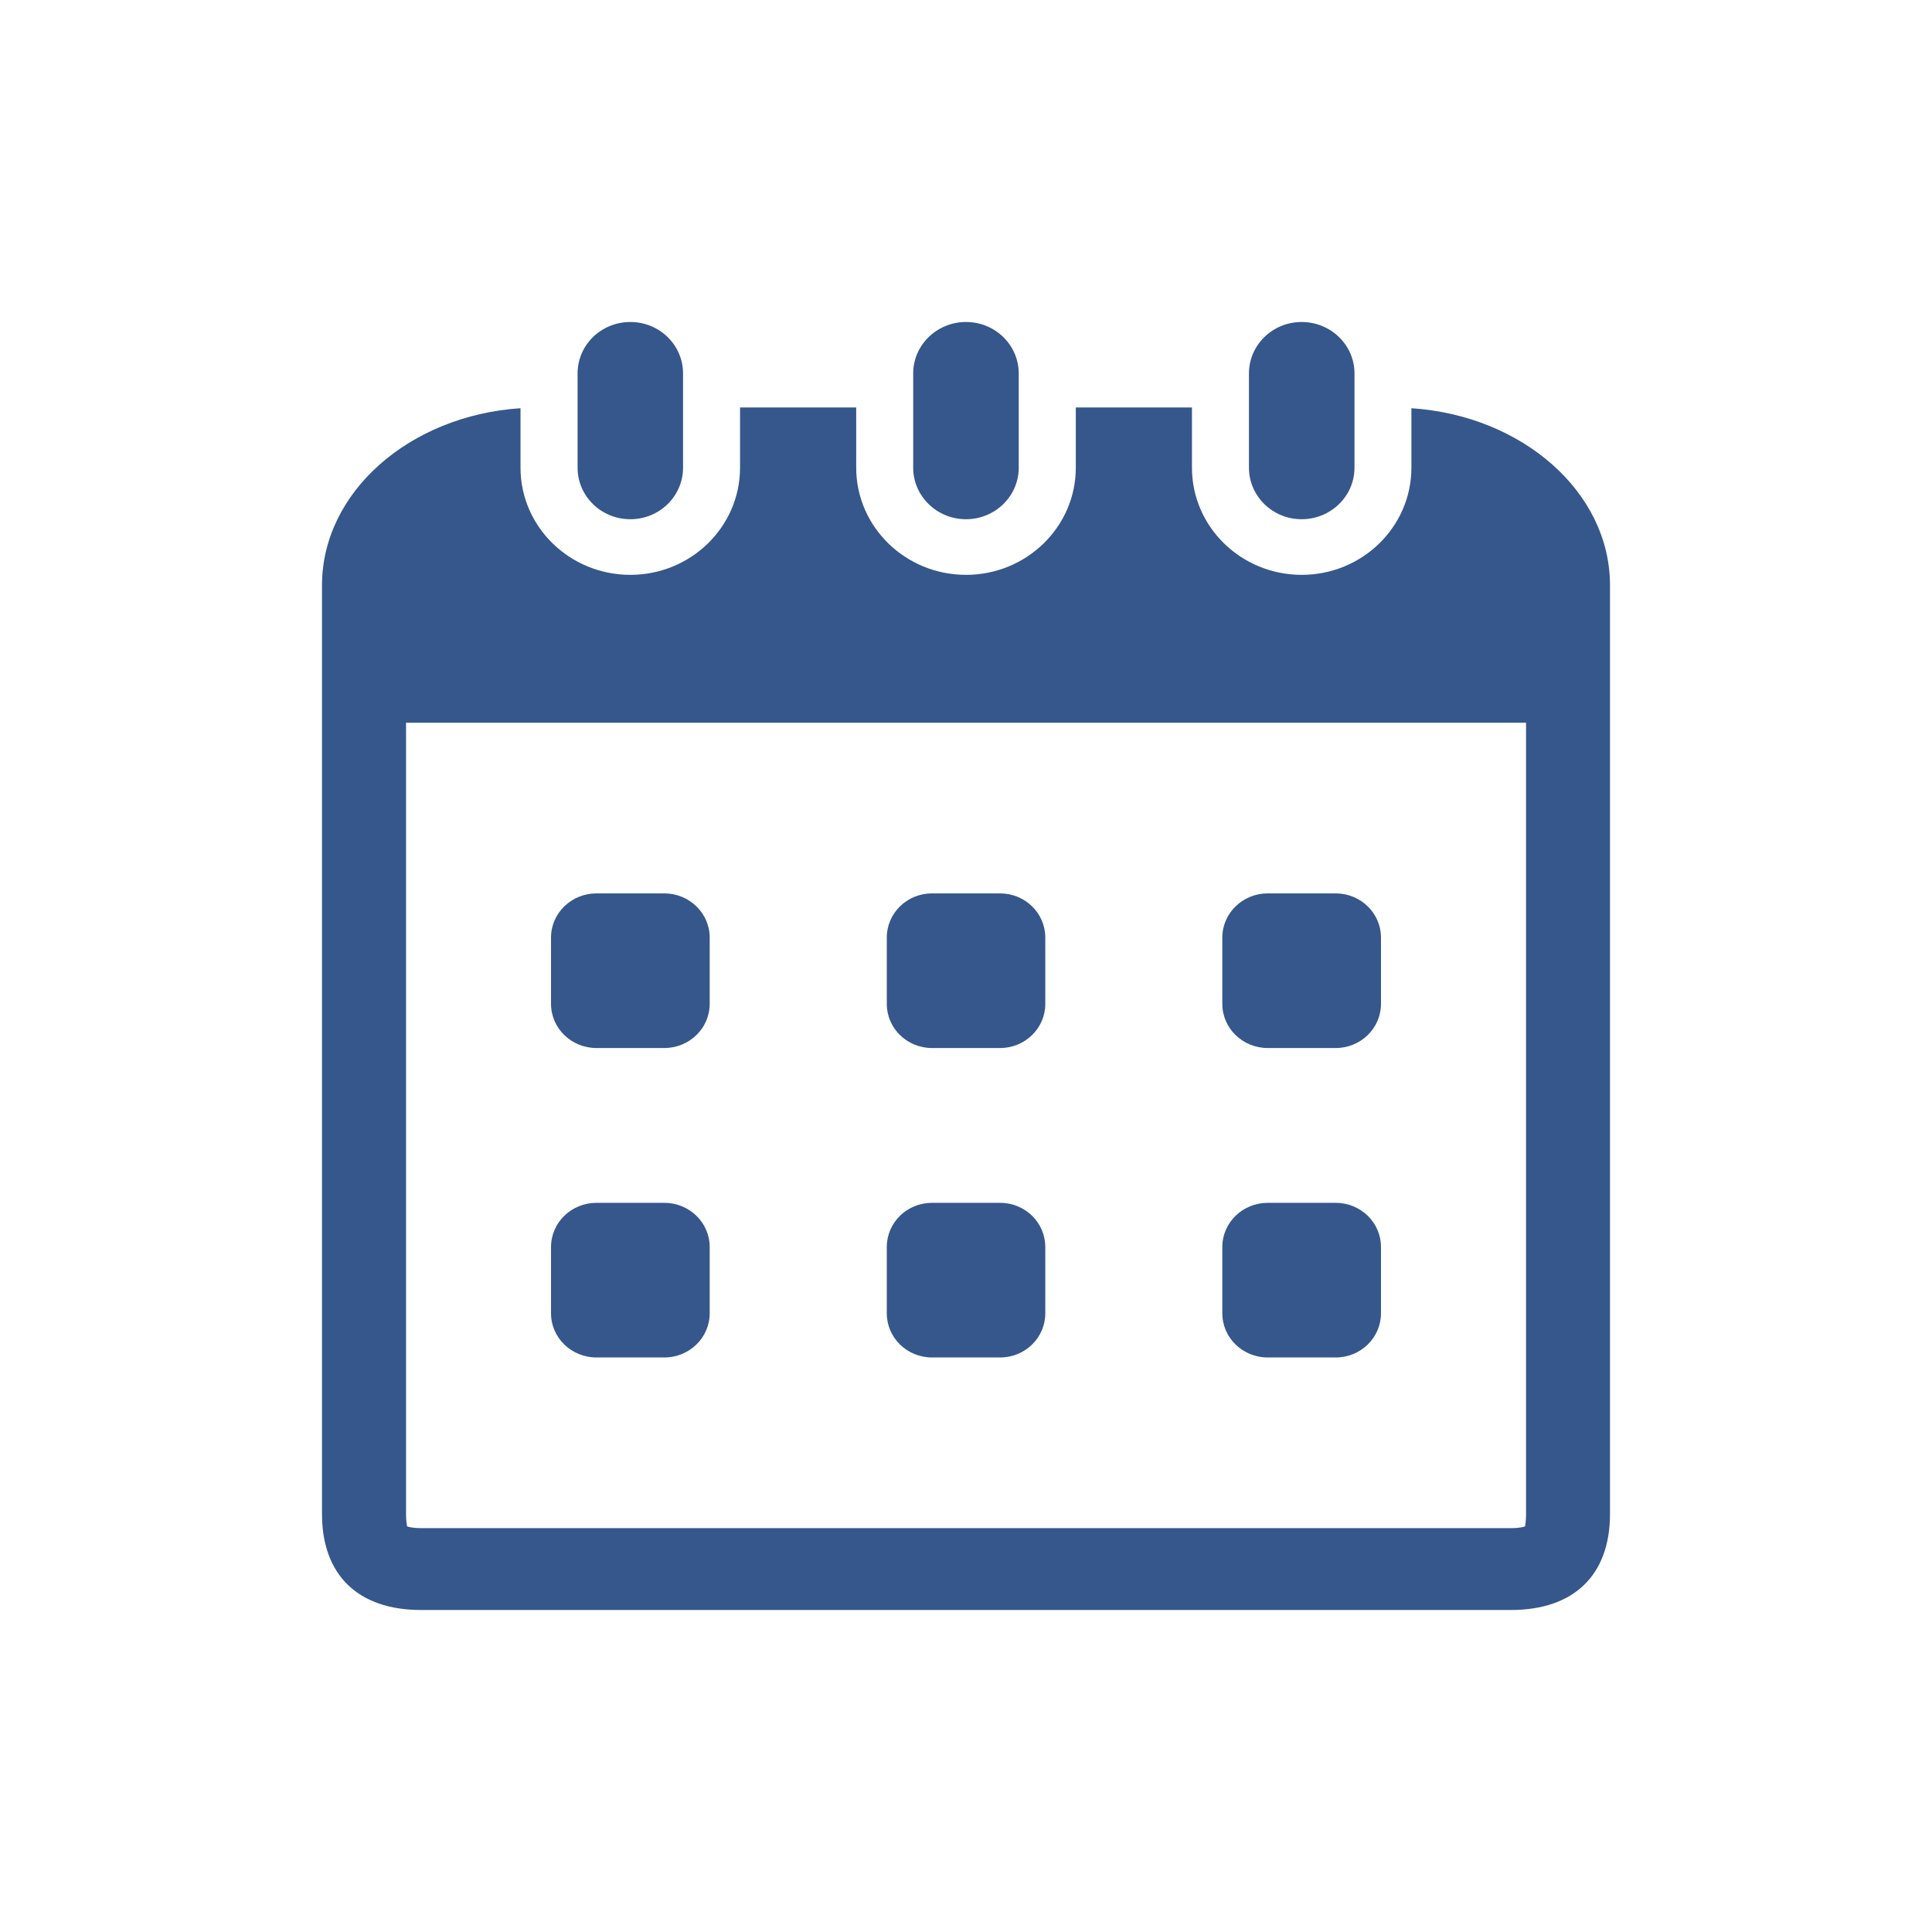 <svg width="24" height="24" viewBox="0 0 24 24" fill="none" xmlns="http://www.w3.org/2000/svg">
<path d="M8.485 5.81C8.485 6.163 8.193 6.45 7.83 6.45C7.467 6.45 7.175 6.163 7.175 5.81V4.639C7.175 4.286 7.467 4 7.83 4C8.193 4 8.485 4.286 8.485 4.639V5.81Z" fill="#35578B"/>
<path d="M12.655 5.81C12.655 6.163 12.362 6.45 12 6.45C11.638 6.45 11.344 6.163 11.344 5.81V4.639C11.344 4.286 11.638 4 12 4C12.362 4 12.655 4.286 12.655 4.639V5.81Z" fill="#35578B"/>
<path d="M16.169 6.45C16.532 6.45 16.826 6.163 16.826 5.81V4.639C16.826 4.286 16.532 4 16.169 4C15.808 4 15.515 4.286 15.515 4.639V5.81C15.515 6.163 15.808 6.45 16.169 6.45Z" fill="#35578B"/>
<path d="M8.816 12.47C8.816 12.774 8.563 13.019 8.252 13.019H7.409C7.098 13.019 6.845 12.774 6.845 12.47V11.646C6.845 11.344 7.098 11.098 7.409 11.098H8.252C8.563 11.098 8.816 11.344 8.816 11.646L8.816 12.47Z" fill="#35578B"/>
<path d="M12.423 13.019C12.734 13.019 12.985 12.774 12.985 12.47V11.646C12.985 11.344 12.734 11.098 12.423 11.098H11.578C11.267 11.098 11.016 11.344 11.016 11.646V12.47C11.016 12.774 11.267 13.019 11.578 13.019H12.423Z" fill="#35578B"/>
<path d="M17.155 12.47C17.155 12.774 16.903 13.019 16.592 13.019H15.748C15.437 13.019 15.184 12.774 15.184 12.47V11.646C15.184 11.344 15.437 11.098 15.748 11.098H16.592C16.903 11.098 17.155 11.344 17.155 11.646V12.47Z" fill="#35578B"/>
<path d="M8.252 16.863C8.563 16.863 8.816 16.618 8.816 16.314L8.816 15.491C8.816 15.187 8.563 14.942 8.252 14.942H7.409C7.098 14.942 6.845 15.187 6.845 15.491V16.314C6.845 16.618 7.098 16.863 7.409 16.863H8.252Z" fill="#35578B"/>
<path d="M12.985 16.314C12.985 16.618 12.734 16.863 12.423 16.863H11.578C11.267 16.863 11.016 16.618 11.016 16.314V15.491C11.016 15.187 11.267 14.942 11.578 14.942H12.423C12.734 14.942 12.985 15.187 12.985 15.491V16.314Z" fill="#35578B"/>
<path d="M16.592 16.863C16.903 16.863 17.155 16.618 17.155 16.314V15.491C17.155 15.187 16.903 14.942 16.592 14.942H15.748C15.437 14.942 15.184 15.187 15.184 15.491V16.314C15.184 16.618 15.437 16.863 15.748 16.863H16.592Z" fill="#35578B"/>
<path fill-rule="evenodd" clip-rule="evenodd" d="M17.533 5.81V5.071C18.911 5.162 20 6.112 20 7.271V18.808C20 19.566 19.552 20 18.769 20H5.231C4.448 20 4 19.566 4 18.808V7.271C4 6.112 5.088 5.162 6.466 5.071V5.81C6.466 6.545 7.078 7.141 7.83 7.141C8.582 7.141 9.193 6.545 9.193 5.81V5.062H10.636V5.81C10.636 6.545 11.248 7.141 12 7.141C12.752 7.141 13.364 6.545 13.364 5.81V5.062H14.807V5.81C14.807 6.545 15.418 7.141 16.17 7.141C16.922 7.141 17.533 6.545 17.533 5.81ZM18.948 18.941C18.951 18.918 18.957 18.876 18.957 18.809V8.978H5.044V18.809C5.044 18.877 5.05 18.92 5.054 18.942C5.055 18.953 5.056 18.959 5.055 18.96C5.07 18.967 5.12 18.983 5.231 18.983H18.77C18.881 18.983 18.931 18.967 18.946 18.96C18.945 18.959 18.946 18.952 18.948 18.941Z" fill="#35578B"/>
</svg>

